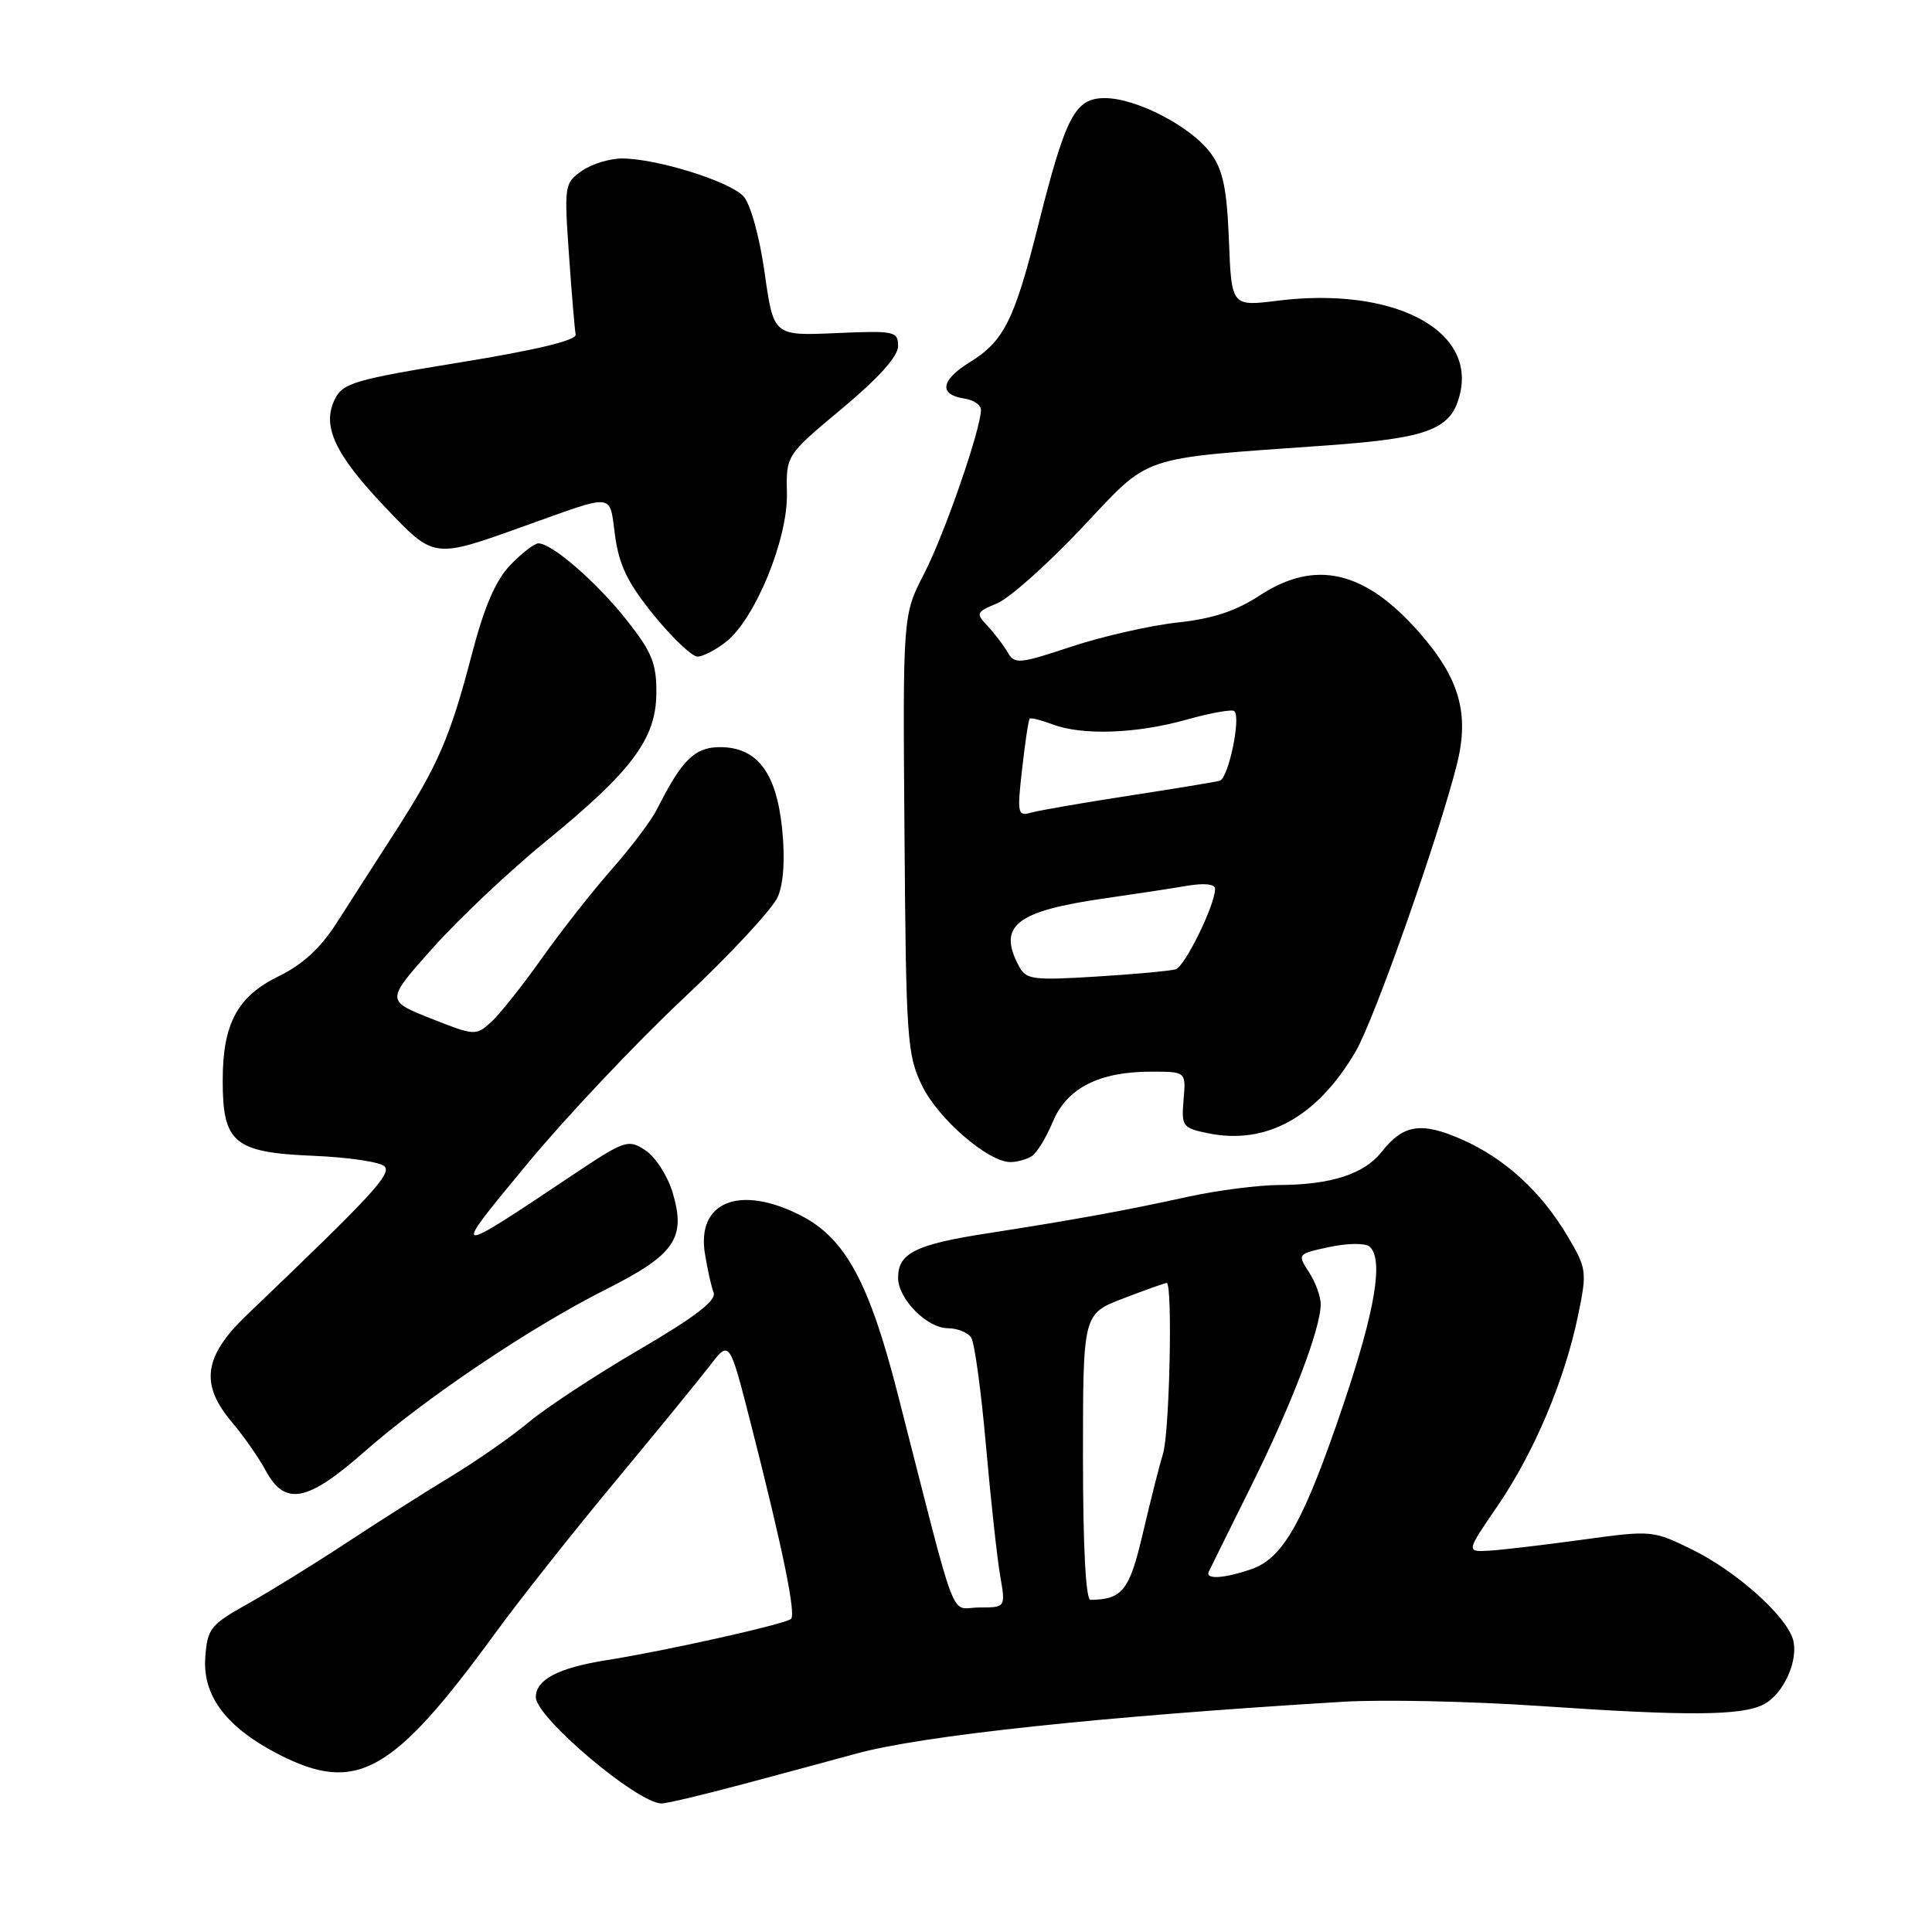 <?xml version="1.0" encoding="UTF-8" standalone="no"?>
<!DOCTYPE svg PUBLIC "-//W3C//DTD SVG 1.1//EN" "http://www.w3.org/Graphics/SVG/1.1/DTD/svg11.dtd" >
<svg xmlns="http://www.w3.org/2000/svg" xmlns:xlink="http://www.w3.org/1999/xlink" version="1.1" viewBox="0 0 256 256">
 <g >
 <path fill="currentColor"
d=" M 98.64 236.36 C 104.06 234.91 110.72 233.12 113.43 232.37 C 122.21 229.96 145.96 227.43 178.00 225.49 C 183.22 225.18 194.93 225.43 204.00 226.05 C 223.63 227.40 230.74 227.35 233.68 225.85 C 236.36 224.48 238.41 219.86 237.55 217.14 C 236.54 213.97 229.98 208.15 224.23 205.33 C 219.02 202.77 218.85 202.76 209.73 204.01 C 204.65 204.71 199.09 205.36 197.38 205.47 C 194.25 205.65 194.25 205.65 198.43 199.55 C 203.28 192.46 207.32 182.91 209.10 174.31 C 210.30 168.50 210.25 168.10 207.76 163.88 C 204.24 157.93 199.44 153.52 193.72 150.99 C 188.34 148.62 185.95 148.98 183.09 152.61 C 180.77 155.57 176.37 156.99 169.51 157.02 C 166.75 157.03 161.35 157.72 157.50 158.56 C 148.98 160.43 142.26 161.65 130.72 163.44 C 121.31 164.90 119.00 166.06 119.00 169.31 C 119.00 172.12 122.84 176.00 125.62 176.00 C 126.86 176.00 128.25 176.56 128.69 177.25 C 129.14 177.94 130.01 184.35 130.64 191.50 C 131.27 198.65 132.12 206.41 132.52 208.75 C 133.26 213.00 133.26 213.00 129.74 213.00 C 125.76 213.00 127.08 216.46 118.95 184.69 C 115.16 169.88 112.00 164.06 106.09 161.05 C 98.04 156.94 92.30 159.22 93.40 166.08 C 93.73 168.14 94.25 170.48 94.56 171.29 C 94.95 172.32 92.10 174.51 84.69 178.84 C 78.96 182.19 72.40 186.50 70.11 188.41 C 67.82 190.33 63.14 193.59 59.72 195.66 C 56.30 197.73 50.06 201.69 45.86 204.46 C 41.65 207.23 35.80 210.85 32.86 212.50 C 27.87 215.29 27.48 215.79 27.20 219.61 C 26.82 224.75 30.06 228.98 37.10 232.55 C 47.25 237.69 52.08 234.97 65.55 216.50 C 68.75 212.10 75.91 203.05 81.44 196.40 C 86.97 189.74 92.66 182.78 94.08 180.93 C 96.66 177.57 96.66 177.57 99.46 188.53 C 103.67 205.02 105.49 213.84 104.82 214.51 C 104.15 215.18 88.25 218.74 80.38 219.98 C 73.97 221.00 71.00 222.55 71.00 224.89 C 71.00 227.56 84.38 238.88 87.64 238.97 C 88.27 238.99 93.22 237.81 98.64 236.36 Z  M 48.19 192.44 C 56.32 185.28 70.28 175.89 80.23 170.88 C 89.44 166.25 90.94 164.08 89.12 158.00 C 88.46 155.80 86.84 153.29 85.52 152.42 C 83.23 150.92 82.83 151.05 75.81 155.74 C 59.61 166.56 59.64 166.57 69.87 154.21 C 74.97 148.05 84.26 138.21 90.52 132.33 C 96.78 126.45 102.44 120.36 103.09 118.78 C 103.84 116.96 104.04 113.68 103.63 109.77 C 102.86 102.33 100.31 99.00 95.39 99.00 C 92.06 99.00 90.34 100.69 87.06 107.22 C 86.31 108.72 83.59 112.32 81.03 115.22 C 78.47 118.13 74.30 123.44 71.75 127.04 C 69.21 130.63 66.20 134.41 65.07 135.44 C 63.05 137.26 62.88 137.25 57.06 134.94 C 51.12 132.58 51.12 132.58 57.41 125.54 C 60.88 121.67 67.58 115.35 72.30 111.50 C 83.73 102.18 86.94 97.89 86.97 91.84 C 87.00 87.90 86.39 86.41 83.04 82.17 C 79.07 77.15 73.15 72.00 71.34 72.00 C 70.81 72.00 69.13 73.30 67.61 74.88 C 65.67 76.91 64.17 80.39 62.54 86.63 C 59.65 97.70 58.08 101.35 52.29 110.34 C 49.75 114.28 46.28 119.67 44.59 122.32 C 42.48 125.61 40.07 127.83 37.00 129.32 C 31.47 132.00 29.51 135.61 29.51 143.15 C 29.50 151.45 31.01 152.71 41.51 153.15 C 46.13 153.34 50.37 153.97 50.94 154.54 C 51.94 155.54 49.37 158.31 32.75 174.20 C 26.98 179.71 26.46 183.42 30.75 188.47 C 32.26 190.25 34.27 193.12 35.20 194.85 C 37.76 199.58 40.70 199.03 48.19 192.44 Z  M 136.71 153.20 C 137.38 152.78 138.63 150.73 139.50 148.65 C 141.37 144.17 145.63 142.00 152.54 142.00 C 157.15 142.00 157.15 142.00 156.83 145.71 C 156.53 149.23 156.69 149.46 160.01 150.15 C 167.76 151.76 174.49 148.06 179.61 139.37 C 182.05 135.24 190.57 111.09 193.04 101.31 C 194.74 94.56 193.40 89.88 188.03 83.77 C 180.83 75.59 174.28 74.08 166.92 78.90 C 163.75 80.98 160.67 81.99 156.00 82.49 C 152.43 82.88 146.12 84.31 142.00 85.67 C 134.98 88.00 134.44 88.04 133.50 86.41 C 132.95 85.46 131.75 83.89 130.84 82.92 C 129.27 81.28 129.35 81.10 132.12 79.95 C 133.74 79.28 138.76 74.81 143.28 70.02 C 152.65 60.10 150.45 60.84 175.82 59.02 C 189.51 58.04 192.43 56.88 193.50 51.99 C 195.36 43.51 184.36 37.98 169.34 39.84 C 163.18 40.61 163.18 40.61 162.84 31.88 C 162.57 25.01 162.06 22.54 160.44 20.32 C 157.87 16.79 150.59 13.00 146.40 13.00 C 142.45 13.00 141.22 15.34 137.58 29.81 C 134.40 42.47 133.03 45.20 128.48 48.01 C 124.62 50.40 124.36 52.31 127.83 52.82 C 129.02 53.00 129.99 53.67 129.98 54.32 C 129.95 56.93 125.13 70.84 122.46 76.00 C 119.62 81.50 119.62 81.50 119.85 110.50 C 120.05 137.66 120.20 139.78 122.17 143.84 C 124.29 148.24 130.97 154.01 133.90 153.98 C 134.78 153.98 136.05 153.62 136.71 153.20 Z  M 96.20 85.05 C 100.05 82.03 104.39 71.46 104.27 65.41 C 104.16 60.32 104.16 60.32 111.58 54.13 C 116.44 50.07 119.00 47.22 119.00 45.86 C 119.00 43.89 118.55 43.80 110.75 44.14 C 102.50 44.50 102.50 44.50 101.32 36.15 C 100.64 31.35 99.45 27.04 98.52 26.02 C 96.72 24.03 86.98 21.00 82.41 21.00 C 80.78 21.00 78.38 21.74 77.09 22.65 C 74.80 24.25 74.75 24.60 75.39 33.73 C 75.75 38.91 76.15 43.68 76.28 44.32 C 76.42 45.09 71.18 46.36 61.02 48.01 C 47.00 50.29 45.44 50.75 44.37 52.89 C 42.61 56.42 44.36 60.19 51.01 67.18 C 57.58 74.08 57.36 74.05 69.50 69.70 C 81.68 65.35 80.71 65.24 81.50 70.99 C 82.04 74.92 83.19 77.28 86.65 81.53 C 89.10 84.54 91.70 87.00 92.42 87.00 C 93.14 87.00 94.84 86.12 96.20 85.05 Z  M 143.50 193.05 C 143.50 174.09 143.50 174.09 148.84 172.05 C 151.78 170.92 154.36 170.00 154.59 170.00 C 155.40 170.00 154.98 189.76 154.11 192.60 C 153.62 194.20 152.42 198.96 151.43 203.18 C 149.66 210.76 148.74 211.93 144.50 211.99 C 143.87 212.00 143.50 205.03 143.50 193.05 Z  M 160.17 208.25 C 160.36 207.84 162.87 202.78 165.74 197.00 C 171.15 186.11 175.00 176.06 175.00 172.81 C 175.00 171.78 174.29 169.85 173.43 168.54 C 171.88 166.17 171.91 166.14 176.18 165.23 C 178.64 164.71 180.92 164.70 181.48 165.19 C 183.35 166.85 182.24 173.54 178.04 186.00 C 172.81 201.50 170.07 206.43 165.87 207.90 C 162.21 209.17 159.68 209.33 160.17 208.25 Z  M 135.03 128.05 C 132.14 122.65 134.59 120.72 146.50 119.02 C 150.35 118.47 155.19 117.73 157.25 117.38 C 159.60 116.98 161.00 117.13 161.00 117.79 C 161.00 119.92 157.01 128.06 155.78 128.44 C 155.07 128.65 150.35 129.09 145.28 129.40 C 136.88 129.92 135.96 129.80 135.03 128.05 Z  M 135.44 101.87 C 135.83 98.37 136.28 95.38 136.44 95.23 C 136.59 95.07 137.94 95.41 139.43 95.97 C 143.38 97.48 150.55 97.23 157.21 95.36 C 160.43 94.46 163.28 93.95 163.56 94.23 C 164.46 95.12 162.76 103.16 161.61 103.46 C 161.00 103.62 155.55 104.52 149.50 105.45 C 143.45 106.38 137.65 107.39 136.61 107.68 C 134.84 108.19 134.76 107.80 135.44 101.87 Z "/>
</g>
</svg>